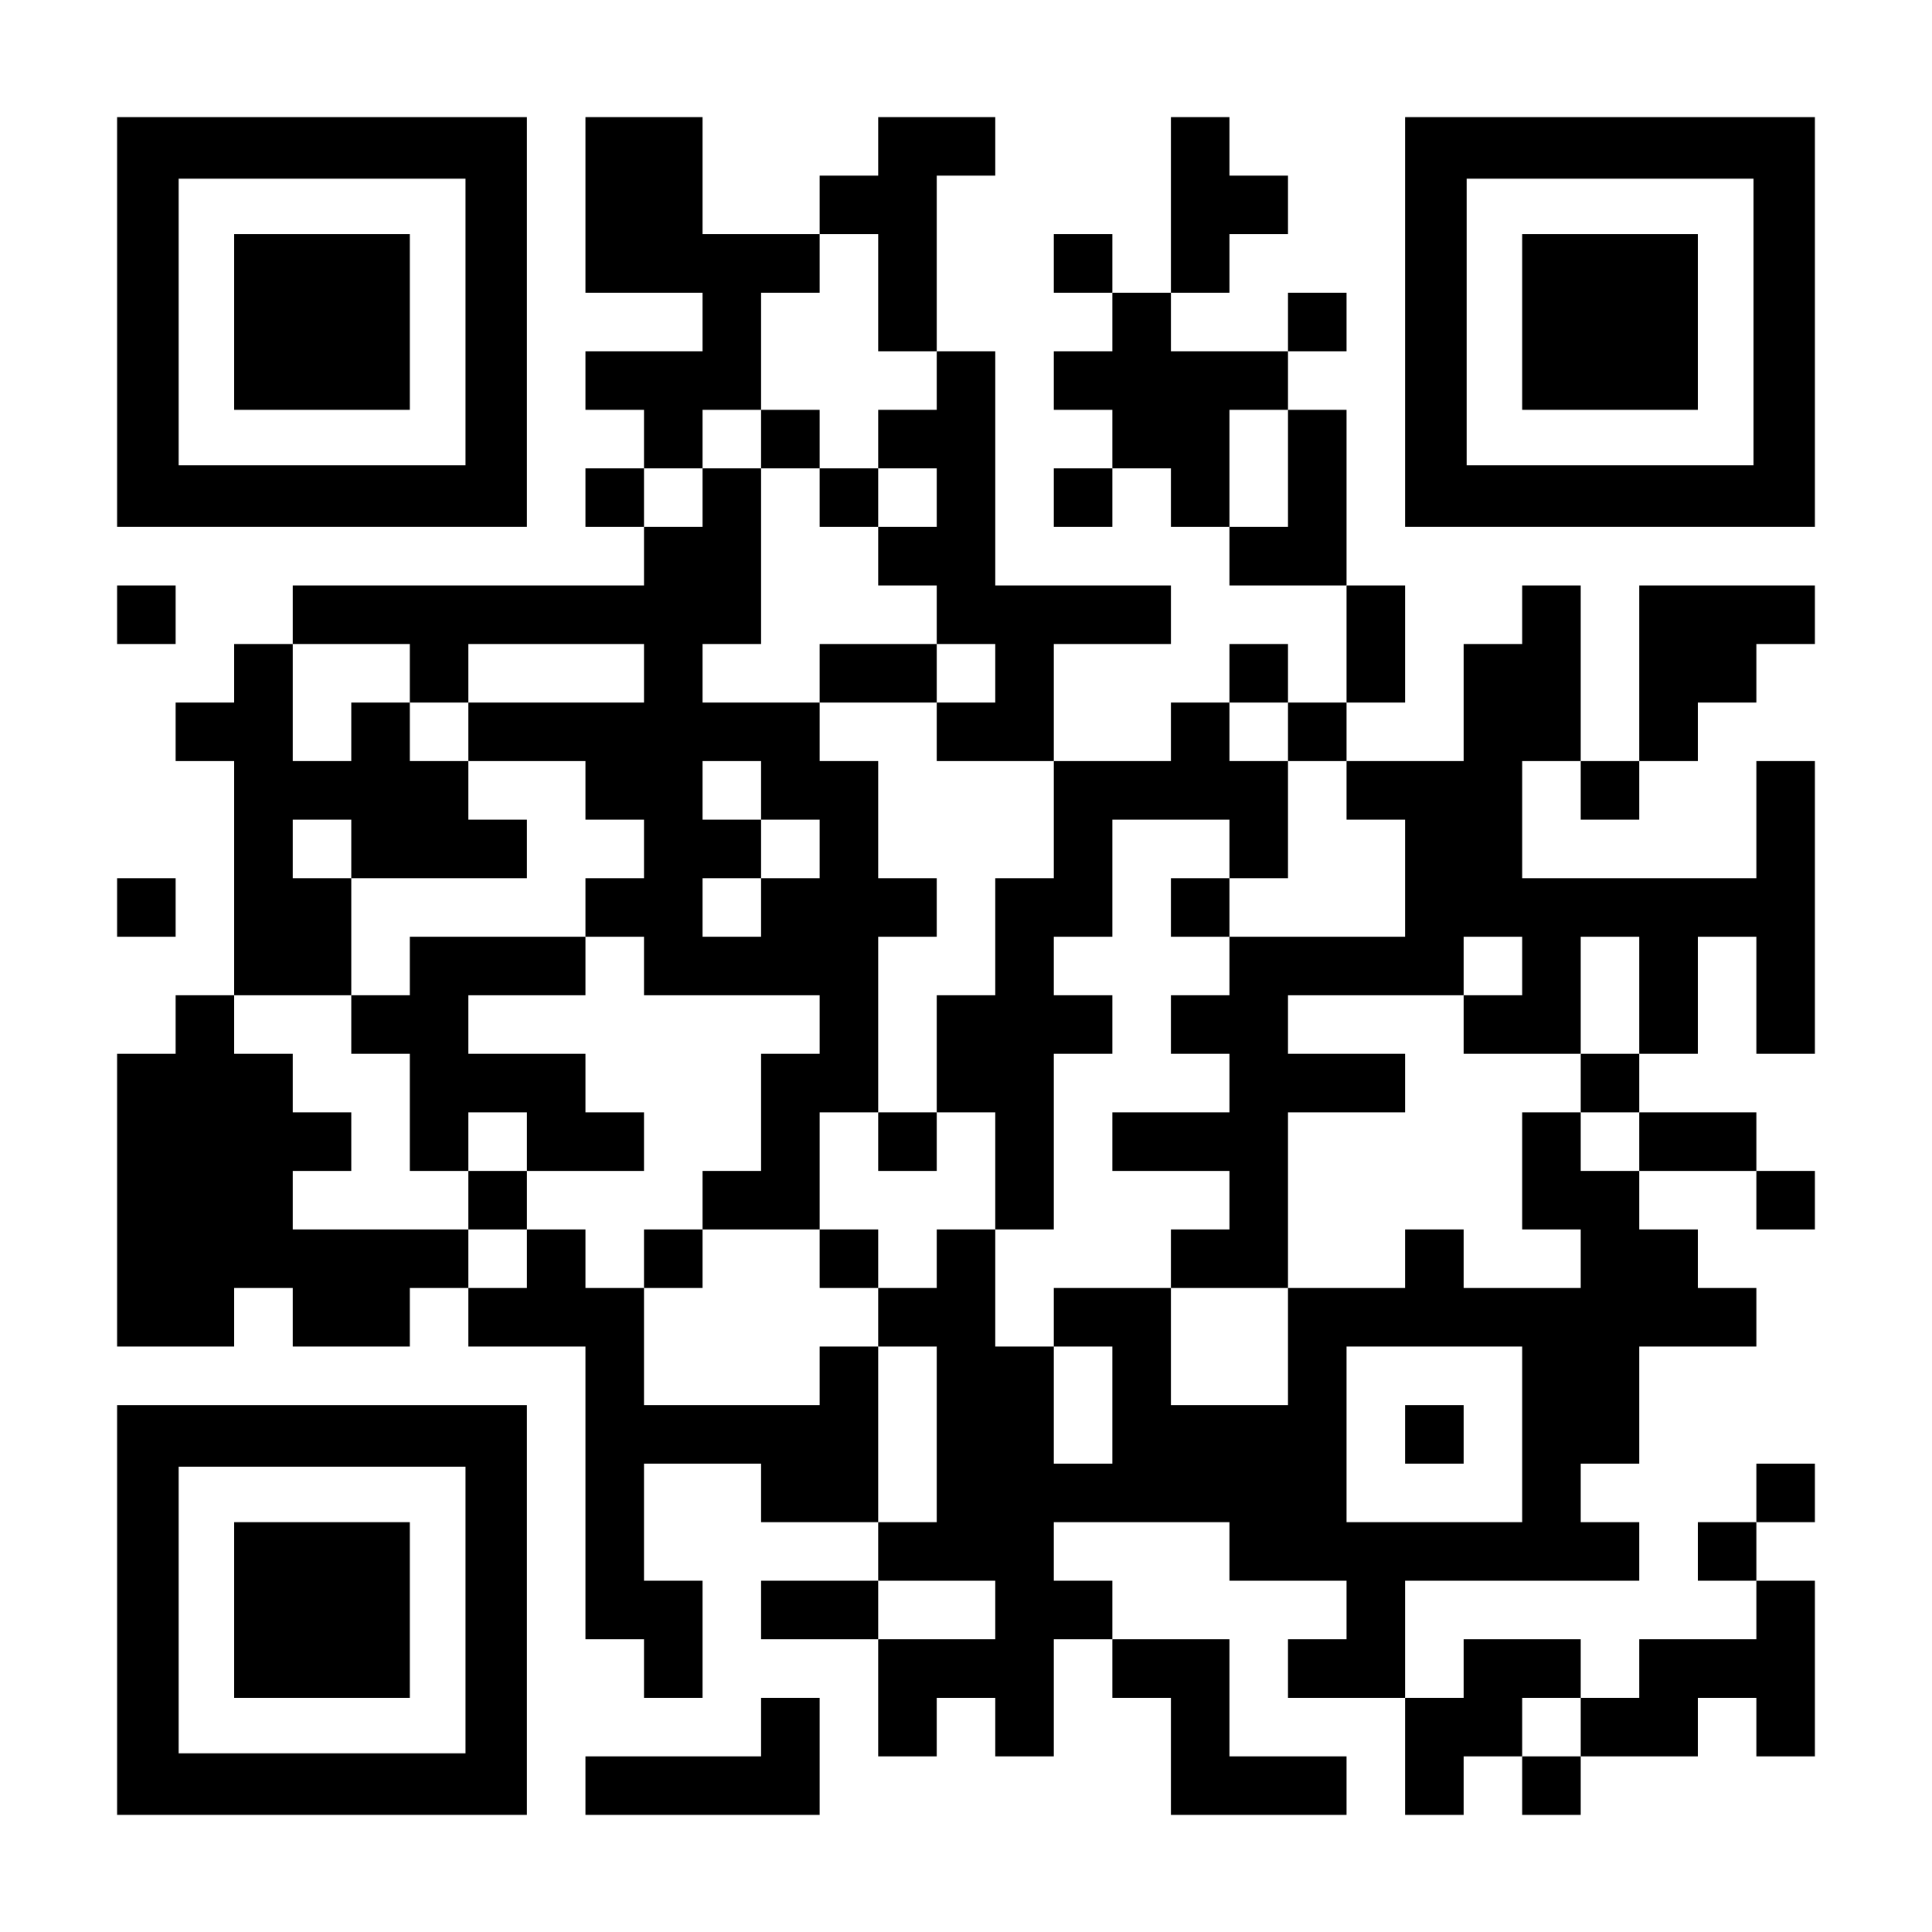<?xml version="1.0" encoding="utf-8"?>
<!-- Generator: Adobe Illustrator 26.3.1, SVG Export Plug-In . SVG Version: 6.00 Build 0)  -->
<svg version="1.1" id="Layer_1" xmlns="http://www.w3.org/2000/svg" xmlns:xlink="http://www.w3.org/1999/xlink" x="0px" y="0px"
	 viewBox="0 0 1155 1155" style="enable-background:new 0 0 1155 1155;" xml:space="preserve">
<g>
	<polygon points="525,175 525,210 560,210 560,175 560,140 560,105 595,105 595,70 560,70 525,70 525,105 490,105 490,140 525,140 	
		"/>
	<rect x="630" y="140" width="35" height="35"/>
	<polygon points="735,140 770,140 770,105 735,105 735,70 700,70 700,105 700,140 700,175 735,175 	"/>
	<rect x="770" y="175" width="35" height="35"/>
	<polygon points="420,245 455,245 455,210 455,175 490,175 490,140 455,140 420,140 420,105 420,70 385,70 350,70 350,105 350,140 
		350,175 385,175 420,175 420,210 385,210 350,210 350,245 385,245 385,280 420,280 	"/>
	<rect x="455" y="245" width="35" height="35"/>
	<polygon points="525,245 525,280 560,280 560,315 525,315 525,350 560,350 560,385 595,385 595,420 560,420 560,455 595,455 
		630,455 630,420 630,385 665,385 700,385 700,350 665,350 630,350 595,350 595,315 595,280 595,245 595,210 560,210 560,245 	"/>
	<polygon points="735,245 770,245 770,210 735,210 700,210 700,175 665,175 665,210 630,210 630,245 665,245 665,280 700,280 
		700,315 735,315 735,280 	"/>
	<rect x="350" y="280" width="35" height="35"/>
	<rect x="490" y="280" width="35" height="35"/>
	<rect x="630" y="280" width="35" height="35"/>
	<polygon points="805,280 805,245 770,245 770,280 770,315 735,315 735,350 770,350 805,350 805,315 	"/>
	<rect x="70" y="350" width="35" height="35"/>
	<path d="M245,385v35h35v-35h35h35h35v35h-35h-35h-35v35h35h35v35h35v35h-35v35h35v35h35h35h35v35h-35v35v35h-35v35h35h35v-35v-35
		h35v-35v-35v-35h35v-35h-35v-35v-35h-35v-35h-35h-35v-35h35v-35v-35v-35h-35v35h-35v35h-35h-35h-35h-35h-35h-35v35h35H245z
		 M455,455v35h35v35h-35v35h-35v-35h35v-35h-35v-35H455z"/>
	<polygon points="560,420 560,385 525,385 490,385 490,420 525,420 	"/>
	<rect x="735" y="385" width="35" height="35"/>
	<polygon points="840,385 840,350 805,350 805,385 805,420 840,420 	"/>
	<polygon points="945,385 945,350 910,350 910,385 875,385 875,420 875,455 840,455 805,455 805,490 840,490 840,525 840,560 
		805,560 770,560 735,560 735,595 700,595 700,630 735,630 735,665 700,665 665,665 665,700 700,700 735,700 735,735 700,735 
		700,770 735,770 770,770 770,735 770,700 770,665 805,665 840,665 840,630 805,630 770,630 770,595 805,595 840,595 875,595 
		875,560 910,560 910,595 875,595 875,630 910,630 945,630 945,595 945,560 980,560 980,595 980,630 1015,630 1015,595 1015,560 
		1050,560 1050,595 1050,630 1085,630 1085,595 1085,560 1085,525 1085,490 1085,455 1050,455 1050,490 1050,525 1015,525 980,525 
		945,525 910,525 910,490 910,455 945,455 945,420 	"/>
	<rect x="770" y="420" width="35" height="35"/>
	<polygon points="1015,420 1050,420 1050,385 1085,385 1085,350 1050,350 1015,350 980,350 980,385 980,420 980,455 1015,455 	"/>
	<rect x="945" y="455" width="35" height="35"/>
	<polygon points="630,525 595,525 595,560 595,595 560,595 560,630 560,665 595,665 595,700 595,735 630,735 630,700 630,665 
		630,630 665,630 665,595 630,595 630,560 665,560 665,525 665,490 700,490 735,490 735,525 770,525 770,490 770,455 735,455 
		735,420 700,420 700,455 665,455 630,455 630,490 	"/>
	<rect x="70" y="525" width="35" height="35"/>
	<rect x="700" y="525" width="35" height="35"/>
	<polygon points="210,595 210,560 210,525 175,525 175,490 210,490 210,525 245,525 280,525 315,525 315,490 280,490 280,455 
		245,455 245,420 210,420 210,455 175,455 175,420 175,385 140,385 140,420 105,420 105,455 140,455 140,490 140,525 140,560 
		140,595 175,595 	"/>
	<polygon points="315,665 315,700 350,700 385,700 385,665 350,665 350,630 315,630 280,630 280,595 315,595 350,595 350,560 
		315,560 280,560 245,560 245,595 210,595 210,630 245,630 245,665 245,700 280,700 280,665 	"/>
	<rect x="945" y="630" width="35" height="35"/>
	<rect x="525" y="665" width="35" height="35"/>
	<path d="M945,665h-35v35v35h35v35h-35h-35v-35h-35v35h-35h-35v35v35h-35h-35v-35v-35h-35h-35v35h35v35v35h-35v-35v-35h-35v-35v-35
		h-35v35h-35v35h35v35v35v35h-35v35h35h35v35h-35h-35v35v35h35v-35h35v35h35v-35v-35h35v-35h-35v-35h35h35h35v35h35h35v35h-35v35h35
		h35v-35v-35h35h35h35h35v-35h-35v-35h35v-35v-35h35h35v-35h-35v-35h-35v-35h-35V665z M910,910h-35h-35h-35v-35v-35v-35h35h35h35v35
		v35V910z"/>
	<polygon points="1015,700 1050,700 1050,665 1015,665 980,665 980,700 	"/>
	<rect x="280" y="700" width="35" height="35"/>
	<rect x="1050" y="700" width="35" height="35"/>
	<polygon points="245,735 210,735 175,735 175,700 210,700 210,665 175,665 175,630 140,630 140,595 105,595 105,630 70,630 70,665 
		70,700 70,735 70,770 70,805 105,805 140,805 140,770 175,770 175,805 210,805 245,805 245,770 280,770 280,735 	"/>
	<rect x="385" y="735" width="35" height="35"/>
	<rect x="490" y="735" width="35" height="35"/>
	<polygon points="525,840 525,805 490,805 490,840 455,840 420,840 385,840 385,805 385,770 350,770 350,735 315,735 315,770 
		280,770 280,805 315,805 350,805 350,840 350,875 350,910 350,945 350,980 385,980 385,1015 420,1015 420,980 420,945 385,945 
		385,910 385,875 420,875 455,875 455,910 490,910 525,910 525,875 	"/>
	<rect x="840" y="840" width="35" height="35"/>
	<rect x="1050" y="875" width="35" height="35"/>
	<rect x="1015" y="910" width="35" height="35"/>
	<polygon points="490,945 455,945 455,980 490,980 525,980 525,945 	"/>
	<polygon points="700,1015 700,1050 700,1085 735,1085 770,1085 805,1085 805,1050 770,1050 735,1050 735,1015 735,980 700,980 
		665,980 665,1015 	"/>
	<polygon points="455,1050 420,1050 385,1050 350,1050 350,1085 385,1085 420,1085 455,1085 490,1085 490,1050 490,1015 455,1015 	
		"/>
	<polygon points="980,1050 1015,1050 1015,1015 1050,1015 1050,1050 1085,1050 1085,1015 1085,980 1085,945 1050,945 1050,980 
		1015,980 980,980 980,1015 945,1015 945,1050 	"/>
	<polygon points="840,1085 875,1085 875,1050 910,1050 910,1015 945,1015 945,980 910,980 875,980 875,1015 840,1015 840,1050 	"/>
	<rect x="910" y="1050" width="35" height="35"/>
</g>
<path d="M70,70v245h245V70H70z M278.2,278.2H106.8V106.8h171.5V278.2z"/>
<rect x="140" y="140" width="105" height="105"/>
<path d="M840,70v245h245V70H840z M1048.2,278.2H876.8V106.8h171.5V278.2z"/>
<rect x="910" y="140" width="105" height="105"/>
<path d="M70,840v245h245V840H70z M278.2,1048.2H106.8V876.8h171.5V1048.2z"/>
<rect x="140" y="910" width="105" height="105"/>
</svg>
